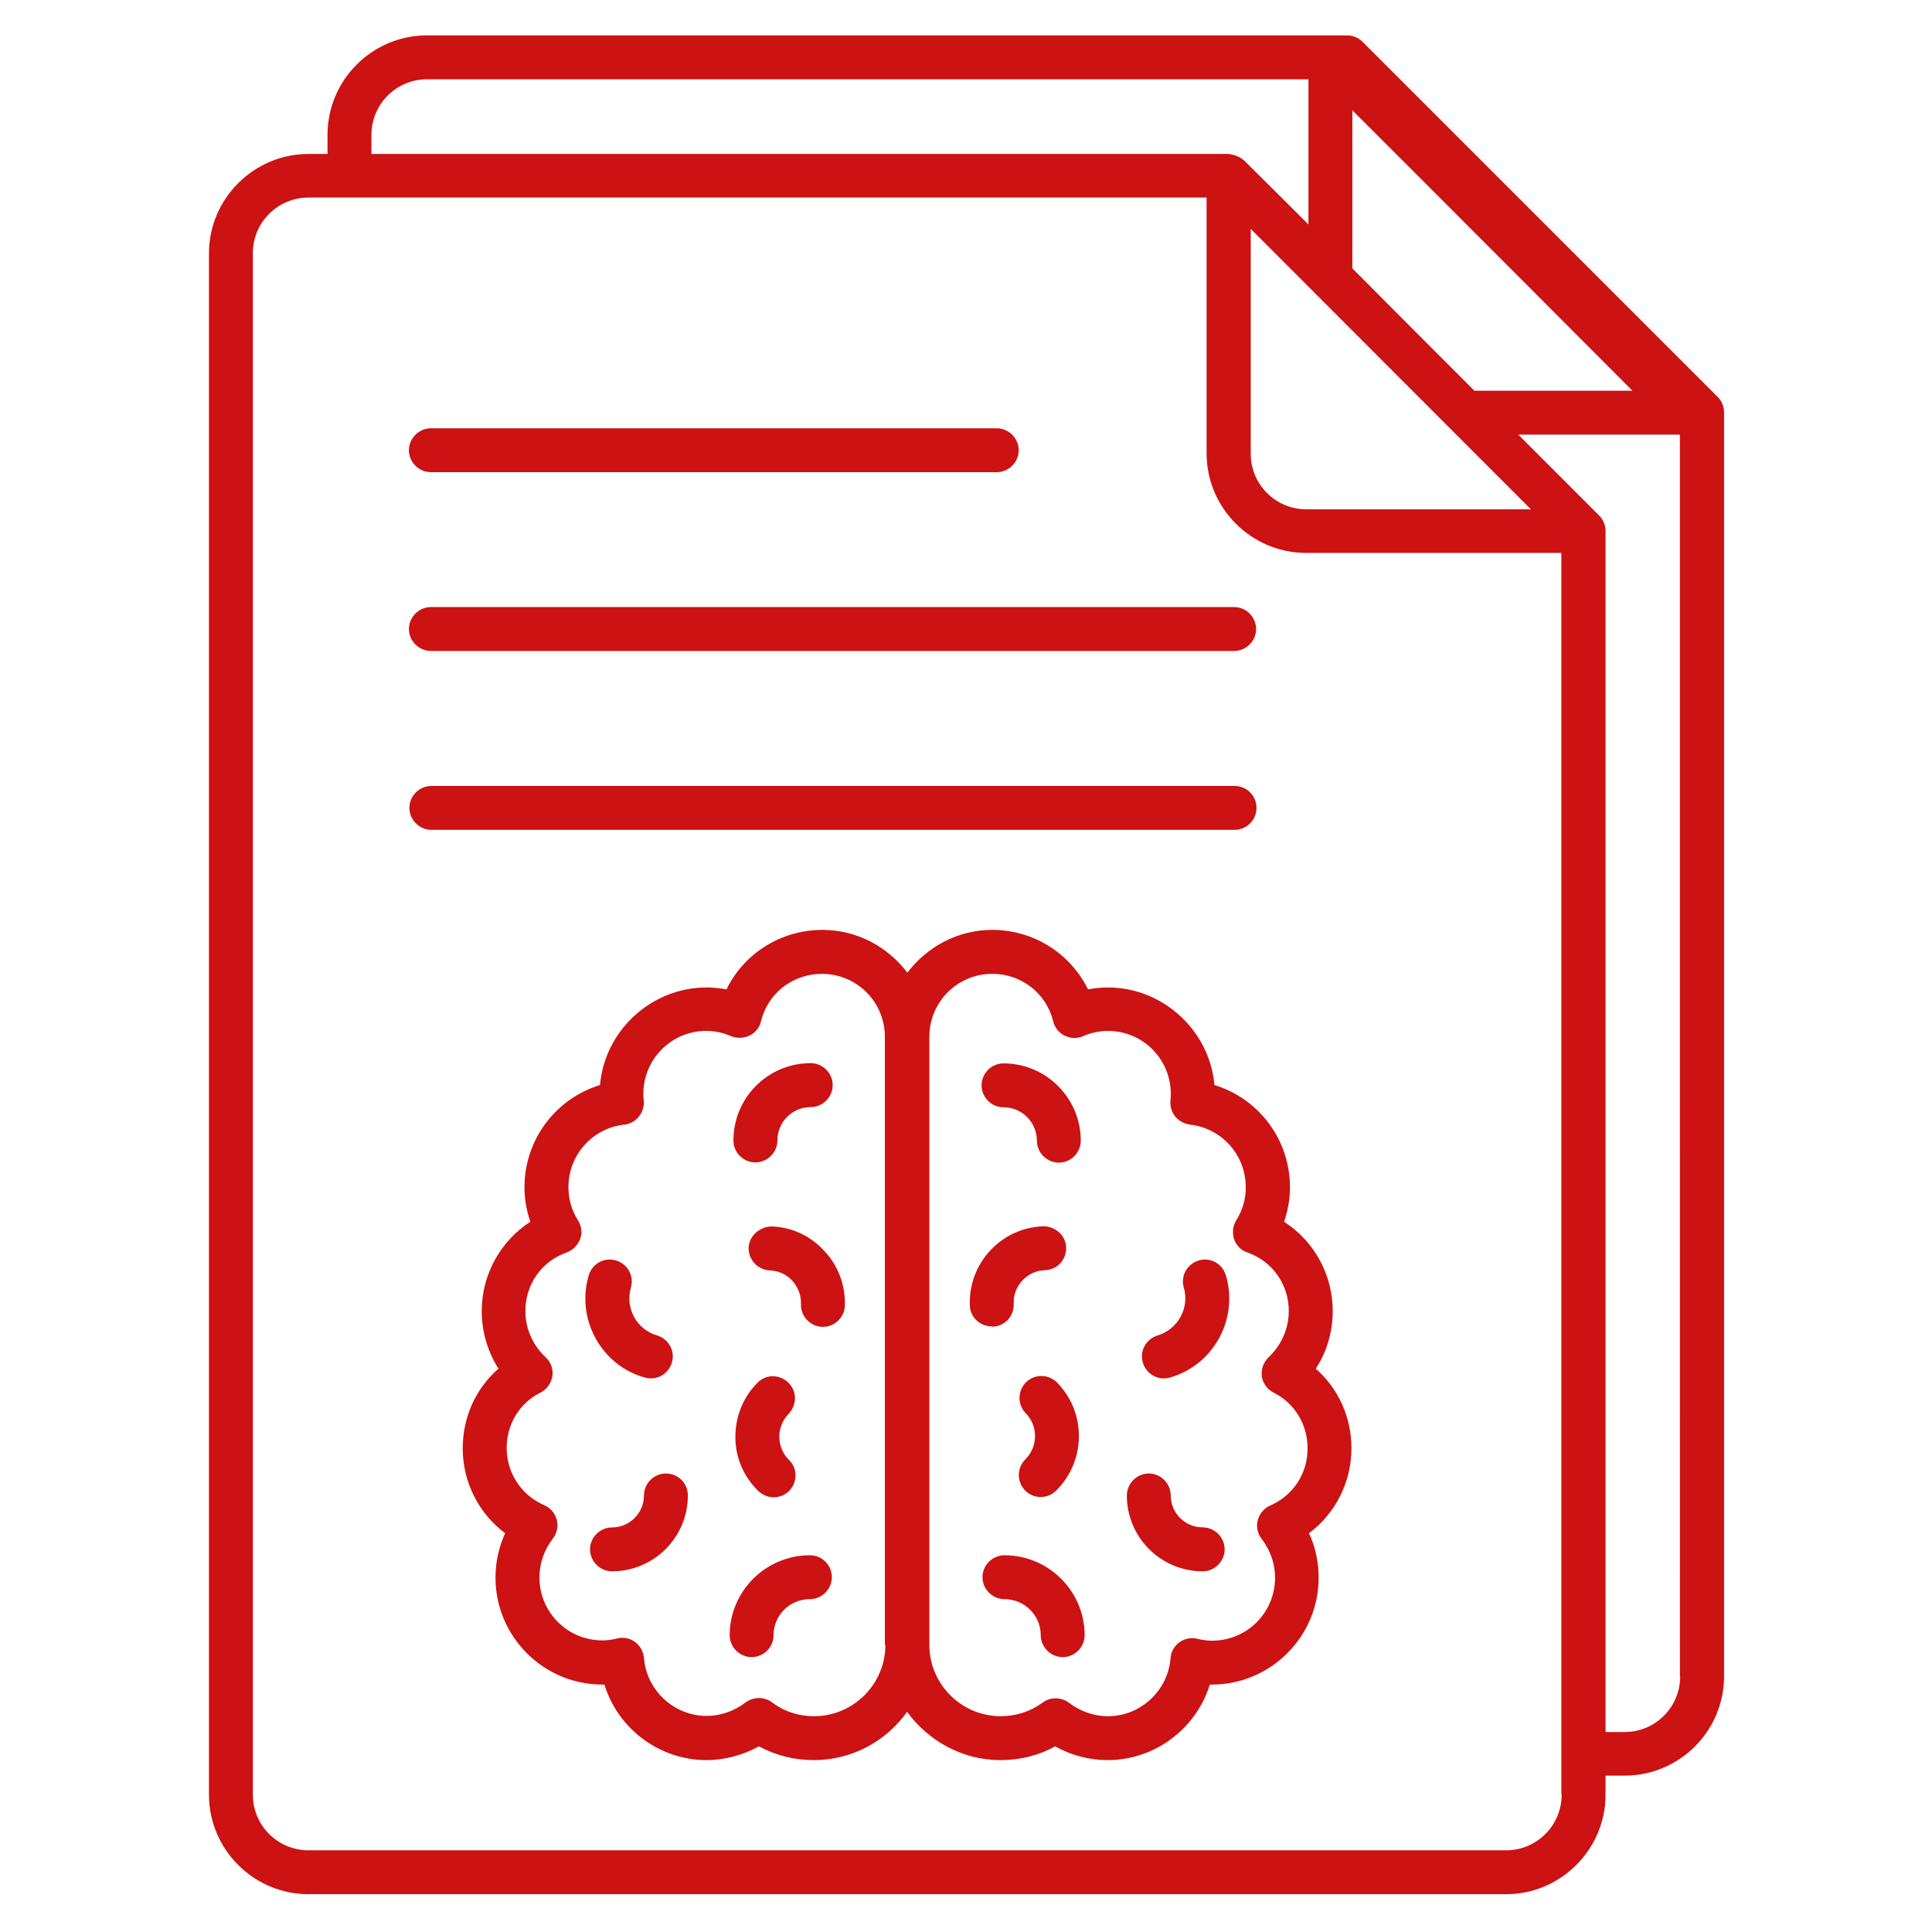 <svg width="38" height="38" viewBox="0 0 26 32" fill="none" xmlns="http://www.w3.org/2000/svg">
<path d="M25.45 6.574C25.45 6.574 21.081 2.205 19.569 0.693C19.501 0.625 19.409 0.586 19.312 0.586H4.073C3.166 0.586 2.425 1.323 2.425 2.234V2.55H2.109C1.203 2.55 0.461 3.291 0.461 4.198V29.726C0.461 30.632 1.203 31.374 2.109 31.374H21.944C22.851 31.374 23.593 30.632 23.593 29.726V29.41H23.908C24.815 29.41 25.556 28.673 25.556 27.762V6.831C25.556 6.734 25.518 6.642 25.45 6.574L25.45 6.574ZM19.399 1.827C20.577 3.001 24.039 6.472 24.039 6.472H21.421C21.421 6.472 19.889 4.94 19.593 4.639L19.399 4.445L19.399 1.827ZM22.357 8.436H18.638C18.129 8.436 17.716 8.024 17.716 7.515V3.791C17.799 3.873 22.357 8.436 22.357 8.436ZM3.152 2.235C3.152 1.725 3.564 1.313 4.073 1.313H18.672V3.718C18.337 3.384 17.988 3.035 17.605 2.656C17.6 2.652 17.596 2.652 17.591 2.647C17.566 2.623 17.537 2.608 17.508 2.594C17.489 2.584 17.47 2.579 17.445 2.569C17.431 2.564 17.416 2.564 17.402 2.56C17.382 2.555 17.368 2.55 17.349 2.55L3.152 2.55L3.152 2.235ZM22.866 29.725C22.866 30.235 22.454 30.647 21.944 30.647H2.11C1.6 30.647 1.188 30.235 1.188 29.725V4.193C1.188 3.684 1.6 3.272 2.11 3.272H16.985V7.51C16.985 8.416 17.727 9.158 18.633 9.158H22.861V29.726L22.866 29.725ZM24.829 27.767C24.829 28.276 24.417 28.688 23.908 28.688H23.593V8.795C23.593 8.698 23.554 8.606 23.486 8.538L22.148 7.199H24.824V16.965L24.825 27.767L24.829 27.767Z" fill="#CC1212"/>
<path d="M4.137 7.821H13.509C13.708 7.821 13.873 7.656 13.873 7.457C13.873 7.258 13.708 7.094 13.509 7.094H4.137C3.938 7.094 3.773 7.259 3.773 7.457C3.773 7.656 3.938 7.821 4.137 7.821Z" fill="#CC1212"/>
<path d="M4.137 10.782H17.441C17.64 10.782 17.805 10.617 17.805 10.418C17.805 10.219 17.64 10.055 17.441 10.055H4.137C3.938 10.055 3.773 10.22 3.773 10.418C3.773 10.617 3.938 10.782 4.137 10.782Z" fill="#CC1212"/>
<path d="M17.449 13.018H4.145C3.946 13.018 3.781 13.182 3.781 13.381C3.781 13.58 3.946 13.745 4.145 13.745H17.449C17.648 13.745 17.812 13.58 17.812 13.381C17.812 13.182 17.652 13.018 17.449 13.018Z" fill="#CC1212"/>
<path d="M18.269 20.236C18.332 20.052 18.366 19.858 18.366 19.664C18.366 18.874 17.848 18.195 17.115 17.972C17.028 16.959 16.063 16.188 15.021 16.387C14.73 15.795 14.124 15.402 13.435 15.402C12.858 15.402 12.354 15.684 12.029 16.11C11.704 15.684 11.2 15.402 10.623 15.402C9.935 15.402 9.324 15.79 9.033 16.387C7.986 16.188 7.025 16.959 6.938 17.972C6.206 18.195 5.687 18.874 5.687 19.664C5.687 19.863 5.721 20.052 5.784 20.236C5.29 20.556 4.979 21.109 4.979 21.715C4.979 22.059 5.076 22.384 5.256 22.67C4.882 22.995 4.664 23.47 4.664 23.989C4.664 24.552 4.931 25.07 5.367 25.395C5.261 25.628 5.207 25.875 5.207 26.132C5.207 27.107 6.002 27.902 6.977 27.902H7.011C7.234 28.629 7.917 29.153 8.703 29.153C9.004 29.153 9.304 29.07 9.571 28.925C9.847 29.075 10.153 29.153 10.477 29.153C11.117 29.153 11.68 28.837 12.024 28.353C12.373 28.832 12.936 29.153 13.571 29.153C13.896 29.153 14.206 29.075 14.477 28.925C14.744 29.075 15.045 29.153 15.345 29.153C16.131 29.153 16.814 28.629 17.038 27.902H17.071C18.046 27.902 18.841 27.107 18.841 26.132C18.841 25.875 18.788 25.623 18.681 25.395C19.117 25.07 19.384 24.551 19.384 23.989C19.384 23.47 19.166 22.995 18.793 22.67C18.977 22.389 19.074 22.059 19.074 21.715C19.074 21.109 18.764 20.556 18.269 20.236ZM11.665 27.243C11.665 27.897 11.132 28.426 10.482 28.426C10.226 28.426 9.988 28.348 9.789 28.198C9.726 28.149 9.648 28.125 9.571 28.125C9.493 28.125 9.416 28.149 9.348 28.198C9.159 28.343 8.931 28.421 8.703 28.421C8.165 28.421 7.709 27.999 7.666 27.461C7.656 27.354 7.603 27.257 7.515 27.194C7.428 27.131 7.317 27.111 7.21 27.14C7.132 27.16 7.06 27.17 6.977 27.17C6.4 27.17 5.935 26.704 5.935 26.127C5.935 25.894 6.013 25.671 6.158 25.482C6.226 25.395 6.25 25.279 6.221 25.172C6.192 25.065 6.119 24.973 6.012 24.93C5.634 24.765 5.392 24.396 5.392 23.984C5.392 23.591 5.605 23.237 5.949 23.068C6.056 23.014 6.129 22.913 6.148 22.796C6.168 22.68 6.124 22.559 6.037 22.481C5.823 22.278 5.702 22.006 5.702 21.715C5.702 21.274 5.969 20.891 6.386 20.745C6.488 20.707 6.57 20.624 6.609 20.523C6.648 20.421 6.633 20.304 6.57 20.207C6.468 20.047 6.415 19.858 6.415 19.664C6.415 19.131 6.812 18.685 7.341 18.627C7.438 18.617 7.53 18.564 7.588 18.486C7.646 18.408 7.676 18.312 7.661 18.21C7.656 18.176 7.656 18.151 7.656 18.118C7.656 17.541 8.121 17.075 8.698 17.075C8.834 17.075 8.98 17.104 9.111 17.163C9.207 17.201 9.319 17.196 9.416 17.153C9.513 17.104 9.581 17.017 9.605 16.915C9.717 16.45 10.133 16.13 10.613 16.13C11.19 16.13 11.656 16.595 11.656 17.172V27.243L11.665 27.243ZM18.041 24.935C17.94 24.978 17.862 25.07 17.833 25.177C17.804 25.284 17.828 25.4 17.896 25.487C18.041 25.677 18.119 25.899 18.119 26.132C18.119 26.709 17.654 27.175 17.076 27.175C16.994 27.175 16.921 27.165 16.844 27.146C16.742 27.117 16.626 27.136 16.538 27.199C16.451 27.262 16.393 27.359 16.388 27.466C16.345 28.004 15.889 28.426 15.351 28.426C15.123 28.426 14.895 28.348 14.706 28.203C14.643 28.154 14.56 28.13 14.483 28.13C14.405 28.13 14.328 28.154 14.265 28.203C14.066 28.348 13.828 28.426 13.576 28.426C12.922 28.426 12.393 27.893 12.393 27.243L12.393 17.172C12.393 16.596 12.858 16.13 13.435 16.13C13.92 16.13 14.332 16.455 14.444 16.916C14.468 17.017 14.536 17.105 14.633 17.153C14.73 17.201 14.841 17.206 14.938 17.163C15.074 17.104 15.214 17.075 15.35 17.075C15.927 17.075 16.392 17.541 16.392 18.118C16.392 18.152 16.392 18.176 16.388 18.21C16.373 18.307 16.402 18.409 16.46 18.486C16.519 18.564 16.611 18.612 16.708 18.627C17.236 18.685 17.634 19.131 17.634 19.664C17.634 19.858 17.581 20.047 17.479 20.207C17.42 20.3 17.406 20.416 17.44 20.523C17.474 20.625 17.556 20.712 17.663 20.746C18.075 20.891 18.346 21.274 18.346 21.715C18.346 22.006 18.225 22.278 18.012 22.481C17.925 22.564 17.886 22.68 17.9 22.797C17.915 22.913 17.992 23.015 18.099 23.068C18.443 23.243 18.657 23.592 18.657 23.984C18.662 24.402 18.419 24.77 18.041 24.935L18.041 24.935Z" fill="#CC1212"/>
<path d="M13.621 18.34C13.927 18.34 14.174 18.588 14.174 18.893C14.174 19.092 14.339 19.257 14.538 19.257C14.737 19.257 14.901 19.092 14.901 18.893C14.901 18.19 14.329 17.613 13.621 17.613C13.422 17.613 13.258 17.778 13.258 17.977C13.258 18.176 13.422 18.34 13.621 18.34Z" fill="#CC1212"/>
<path d="M13.441 21.974C13.64 21.969 13.8 21.799 13.79 21.595C13.785 21.45 13.834 21.314 13.936 21.207C14.038 21.101 14.164 21.043 14.309 21.038C14.508 21.033 14.668 20.863 14.658 20.66C14.653 20.461 14.479 20.311 14.28 20.311C13.582 20.335 13.039 20.922 13.063 21.62C13.068 21.819 13.233 21.969 13.427 21.969C13.432 21.974 13.436 21.974 13.441 21.974Z" fill="#CC1212"/>
<path d="M13.98 24.688C14.053 24.761 14.145 24.795 14.237 24.795C14.329 24.795 14.421 24.761 14.494 24.688C14.988 24.198 14.998 23.398 14.508 22.899C14.368 22.758 14.14 22.753 13.994 22.894C13.854 23.035 13.849 23.263 13.989 23.408C14.198 23.621 14.193 23.961 13.985 24.169C13.839 24.315 13.839 24.543 13.98 24.688Z" fill="#CC1212"/>
<path d="M13.637 25.76C13.438 25.76 13.273 25.925 13.273 26.123C13.273 26.322 13.438 26.487 13.637 26.487C13.967 26.487 14.238 26.754 14.238 27.084C14.238 27.282 14.403 27.447 14.602 27.447C14.801 27.447 14.965 27.282 14.965 27.084C14.965 26.356 14.369 25.76 13.637 25.76Z" fill="#CC1212"/>
<path d="M16.92 25.298C16.629 25.298 16.391 25.061 16.391 24.77C16.391 24.571 16.226 24.406 16.028 24.406C15.829 24.406 15.664 24.571 15.664 24.77C15.664 25.463 16.227 26.026 16.92 26.026C17.119 26.026 17.284 25.861 17.284 25.662C17.284 25.463 17.119 25.298 16.92 25.298Z" fill="#CC1212"/>
<path d="M16.856 20.877C16.662 20.935 16.55 21.134 16.608 21.328C16.705 21.662 16.511 22.016 16.177 22.118C15.983 22.176 15.871 22.375 15.929 22.569C15.978 22.729 16.119 22.831 16.279 22.831C16.312 22.831 16.346 22.826 16.38 22.816C17.103 22.608 17.515 21.846 17.306 21.129C17.248 20.93 17.049 20.819 16.856 20.877Z" fill="#CC1212"/>
<path d="M9.512 19.253C9.711 19.253 9.876 19.088 9.876 18.889C9.876 18.584 10.123 18.337 10.428 18.337C10.627 18.337 10.792 18.172 10.792 17.973C10.792 17.774 10.627 17.609 10.428 17.609C9.72 17.609 9.148 18.181 9.148 18.889C9.148 19.093 9.313 19.253 9.512 19.253Z" fill="#CC1212"/>
<path d="M9.777 20.314C9.588 20.319 9.408 20.465 9.399 20.664C9.394 20.862 9.549 21.032 9.748 21.042C9.888 21.047 10.024 21.105 10.121 21.211C10.218 21.318 10.271 21.454 10.267 21.599C10.257 21.798 10.417 21.968 10.616 21.977H10.63C10.824 21.977 10.984 21.822 10.994 21.628C11.004 21.289 10.887 20.969 10.655 20.722C10.427 20.47 10.116 20.324 9.777 20.314Z" fill="#CC1212"/>
<path d="M10.057 22.9C9.912 22.759 9.684 22.759 9.543 22.905C9.306 23.147 9.18 23.462 9.18 23.802C9.18 24.141 9.315 24.456 9.558 24.694C9.631 24.762 9.723 24.8 9.815 24.8C9.907 24.8 10.004 24.762 10.072 24.694C10.212 24.548 10.212 24.32 10.067 24.18C9.858 23.971 9.853 23.632 10.062 23.419C10.203 23.268 10.203 23.04 10.057 22.9Z" fill="#CC1212"/>
<path d="M10.415 25.76C9.682 25.76 9.086 26.356 9.086 27.084C9.086 27.282 9.251 27.447 9.45 27.447C9.648 27.447 9.813 27.282 9.813 27.084C9.813 26.754 10.08 26.487 10.414 26.487C10.613 26.487 10.778 26.322 10.778 26.123C10.778 25.924 10.618 25.76 10.415 25.76Z" fill="#CC1212"/>
<path d="M8.029 24.406C7.83 24.406 7.666 24.571 7.666 24.77C7.666 25.061 7.428 25.299 7.137 25.299C6.938 25.299 6.773 25.463 6.773 25.662C6.773 25.861 6.938 26.026 7.137 26.026C7.83 26.026 8.393 25.463 8.393 24.77C8.393 24.566 8.233 24.406 8.029 24.406Z" fill="#CC1212"/>
<path d="M7.677 22.816C7.711 22.826 7.745 22.831 7.779 22.831C7.939 22.831 8.079 22.729 8.128 22.569C8.186 22.375 8.074 22.176 7.88 22.118C7.546 22.021 7.352 21.667 7.449 21.328C7.507 21.134 7.396 20.935 7.202 20.877C7.008 20.819 6.809 20.93 6.751 21.124C6.649 21.473 6.688 21.842 6.862 22.162C7.037 22.482 7.323 22.715 7.677 22.816Z" fill="#CC1212"/>
</svg>